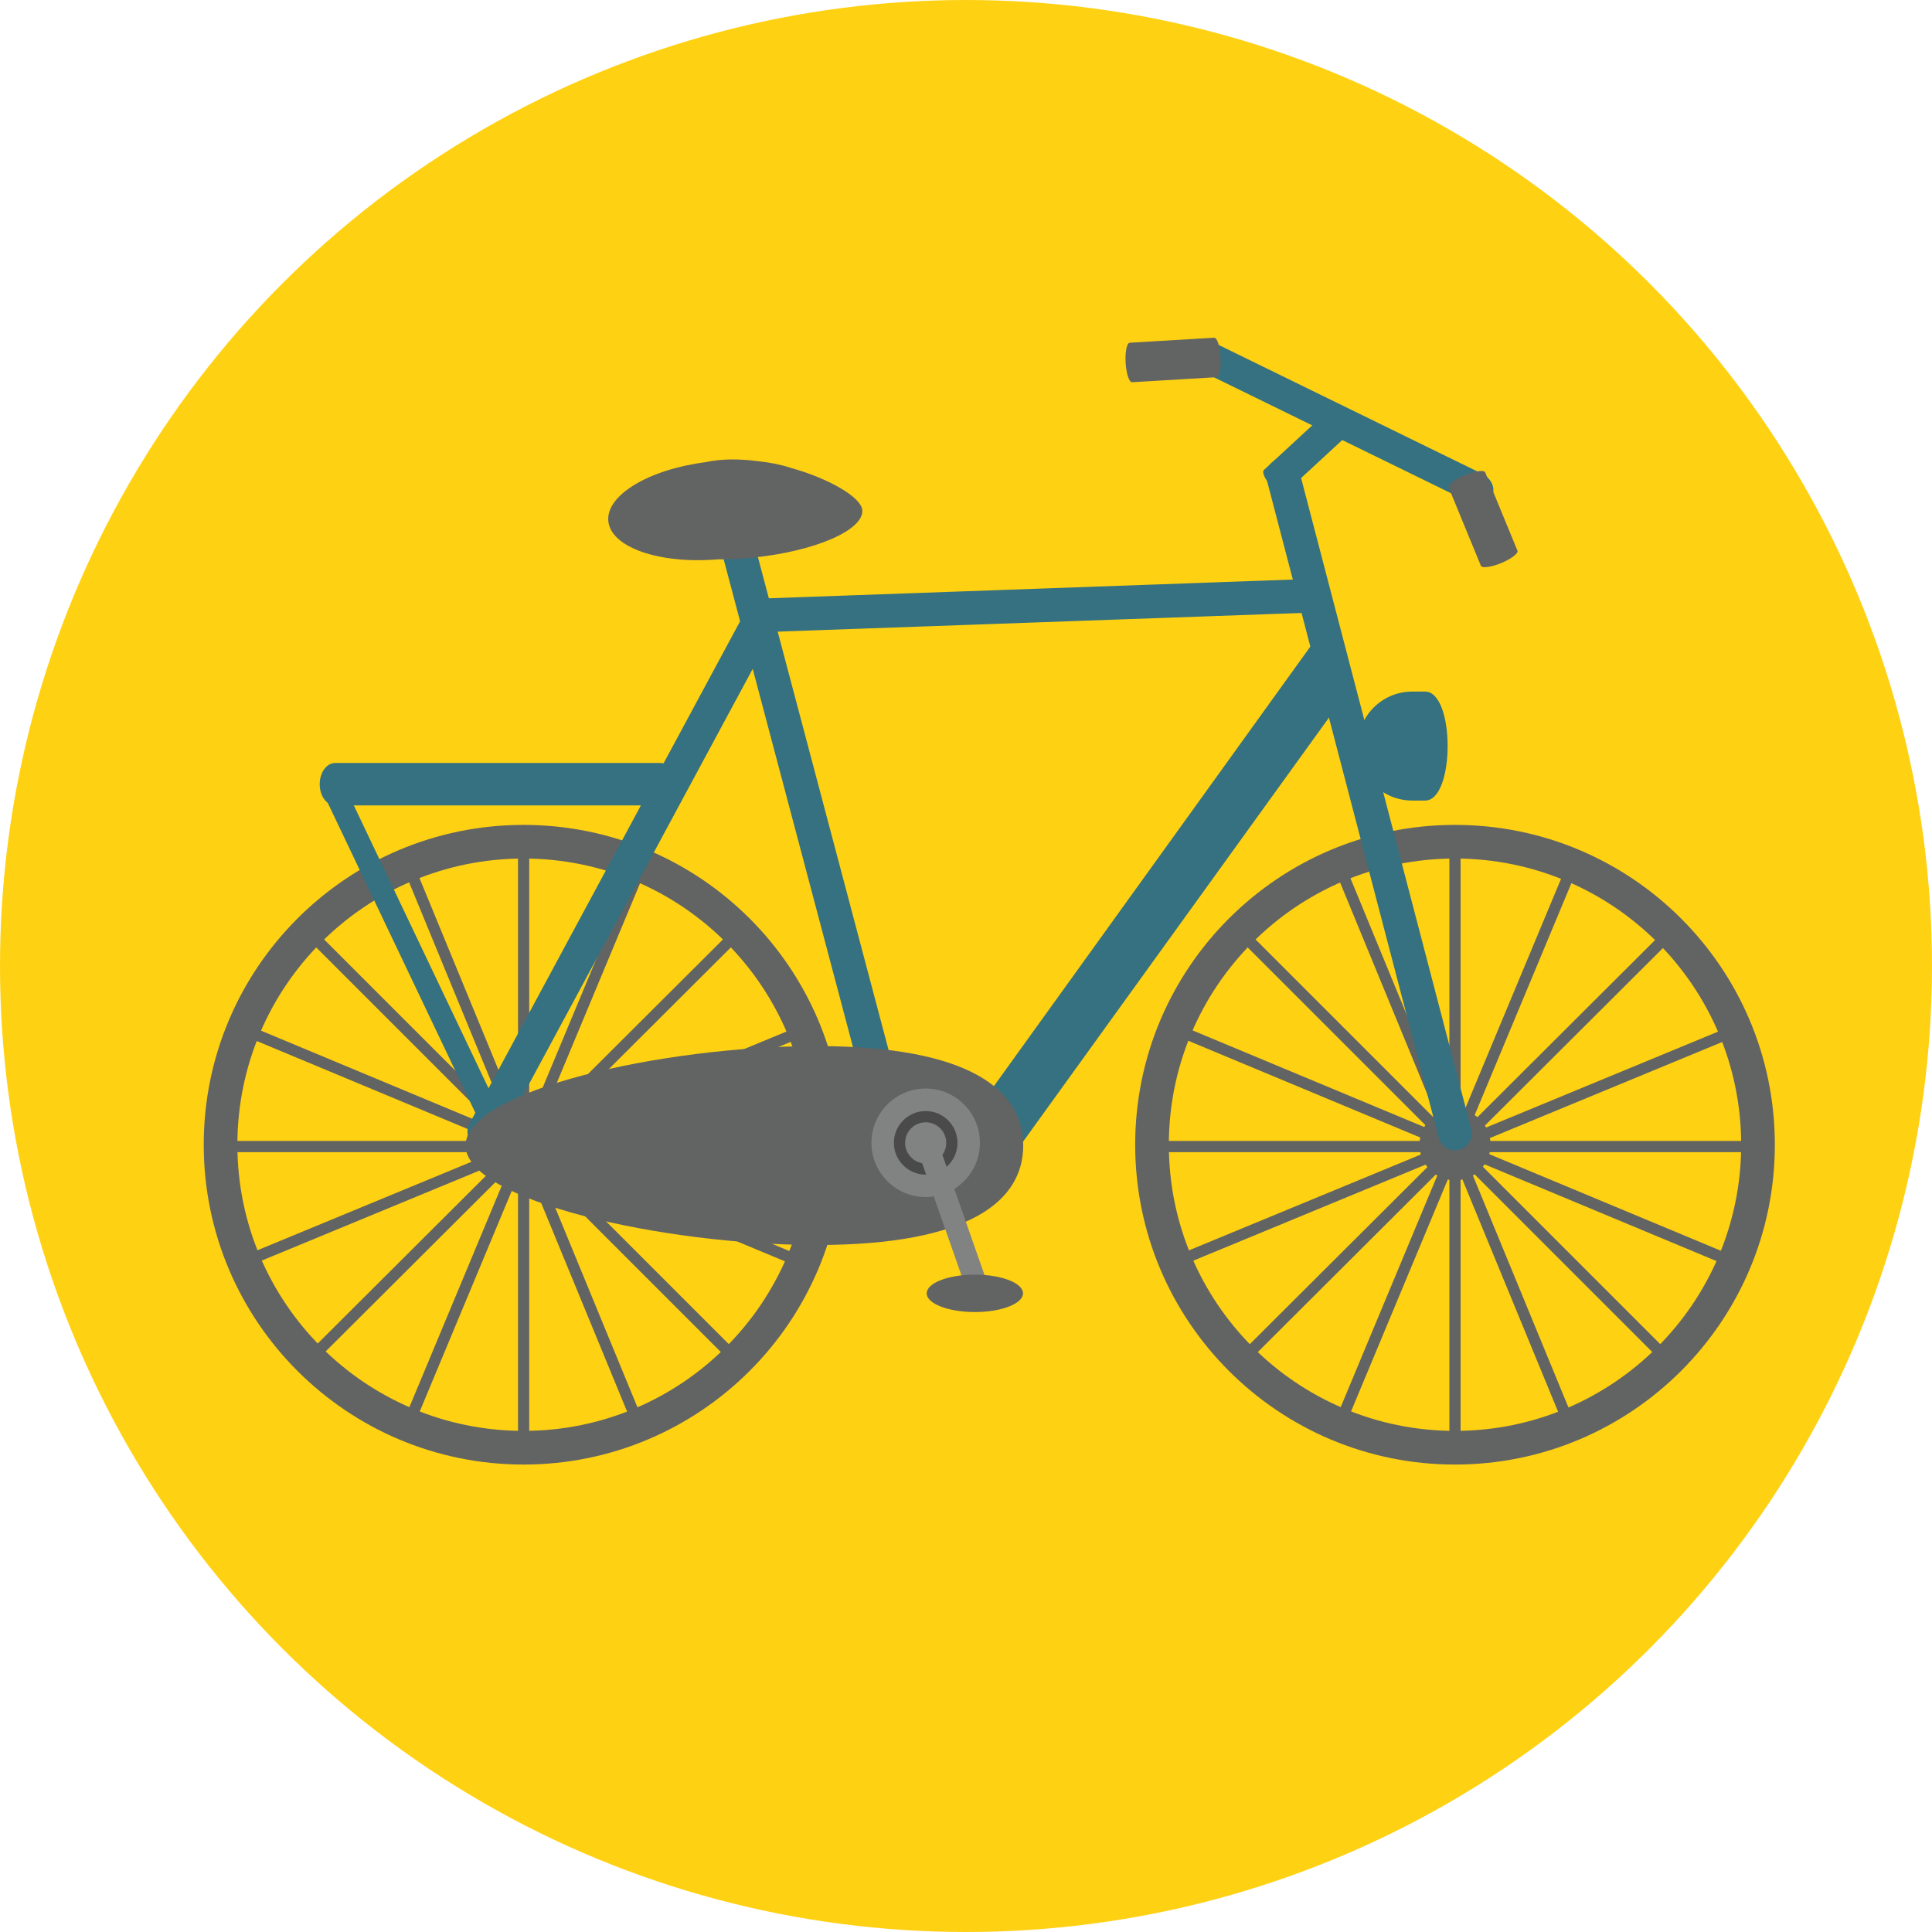 <?xml version="1.0" encoding="iso-8859-1"?>
<!-- Generator: Adobe Illustrator 19.0.0, SVG Export Plug-In . SVG Version: 6.00 Build 0)  -->
<svg version="1.1" id="Layer_1" xmlns="http://www.w3.org/2000/svg" xmlns:xlink="http://www.w3.org/1999/xlink" x="0px" y="0px"
	 viewBox="0 0 473.654 473.654" style="enable-background:new 0 0 473.654 473.654;" xml:space="preserve">
<circle style="fill:#FFD113;" cx="236.827" cy="236.827" r="236.827"/>
<g>
	<path style="fill:#626463;" d="M128.357,202.232c-43.304,0-78.411,35.103-78.411,78.411c0,43.301,35.107,78.411,78.411,78.411
		s78.411-35.111,78.411-78.411C206.769,237.332,171.661,202.232,128.357,202.232z M128.357,350.798
		c-38.746,0-70.158-31.412-70.158-70.158c0-38.749,31.409-70.158,70.158-70.158s70.158,31.405,70.158,70.158
		C198.515,319.386,167.103,350.798,128.357,350.798z"/>
	<path style="fill:#626463;" d="M128.357,271.927c-4.813,0-8.713,3.9-8.713,8.713c0,4.809,3.9,8.713,8.713,8.713
		c4.813,0,8.713-3.904,8.713-8.713C137.07,275.827,133.17,271.927,128.357,271.927z"/>
	<rect x="126.996" y="207.733" style="fill:#626463;" width="2.752" height="146.741"/>
	<rect x="54.99" y="279.72" style="fill:#626463;" width="146.741" height="2.749"/>
	
		<rect x="54.992" y="279.722" transform="matrix(-0.707 -0.707 0.707 -0.707 20.36 570.63)" style="fill:#626463;" width="146.739" height="2.752"/>
	
		<rect x="127.001" y="207.75" transform="matrix(-0.706 -0.708 0.708 -0.706 19.841 570.479)" style="fill:#626463;" width="2.752" height="146.74"/>
	
		<rect x="127.006" y="207.745" transform="matrix(-0.923 -0.385 0.385 -0.923 138.774 589.987)" style="fill:#626463;" width="2.752" height="146.743"/>
	
		<rect x="55.002" y="279.708" transform="matrix(-0.923 -0.385 0.385 -0.923 138.722 589.92)" style="fill:#626463;" width="146.735" height="2.752"/>
	
		<rect x="55.021" y="279.737" transform="matrix(-0.381 -0.925 0.925 -0.381 -82.698 506.832)" style="fill:#626463;" width="146.735" height="2.748"/>
	
		<rect x="126.984" y="207.755" transform="matrix(-0.382 -0.924 0.924 -0.382 -82.493 507.07)" style="fill:#626463;" width="2.745" height="146.743"/>
	<path style="fill:#626463;" d="M356.714,202.232c-43.304,0-78.411,35.103-78.411,78.411c0,43.301,35.107,78.411,78.411,78.411
		s78.411-35.111,78.411-78.411C435.122,237.332,400.018,202.232,356.714,202.232z M356.714,350.798
		c-38.746,0-70.158-31.412-70.158-70.158c0-38.749,31.409-70.158,70.158-70.158s70.158,31.405,70.158,70.158
		C426.869,319.386,395.46,350.798,356.714,350.798z"/>
	<path style="fill:#626463;" d="M356.714,271.927c-4.813,0-8.713,3.9-8.713,8.713c0,4.809,3.9,8.713,8.713,8.713
		s8.713-3.904,8.713-8.713C365.427,275.827,361.527,271.927,356.714,271.927z"/>
	<rect x="355.334" y="207.733" style="fill:#626463;" width="2.752" height="146.741"/>
	<rect x="283.344" y="279.72" style="fill:#626463;" width="146.741" height="2.749"/>
	
		<rect x="283.359" y="279.739" transform="matrix(-0.707 -0.707 0.707 -0.707 410.196 732.136)" style="fill:#626463;" width="146.739" height="2.749"/>
	
		<rect x="355.304" y="207.735" transform="matrix(-0.706 -0.708 0.708 -0.706 409.677 732.14)" style="fill:#626463;" width="2.756" height="146.74"/>
	
		<rect x="355.346" y="207.737" transform="matrix(-0.923 -0.385 0.385 -0.923 577.895 677.788)" style="fill:#626463;" width="2.752" height="146.743"/>
	
		<rect x="283.352" y="279.698" transform="matrix(-0.923 -0.385 0.385 -0.923 577.85 677.75)" style="fill:#626463;" width="146.735" height="2.752"/>
	
		<rect x="283.327" y="279.76" transform="matrix(-0.381 -0.925 0.925 -0.381 232.476 717.986)" style="fill:#626463;" width="146.749" height="2.749"/>
	
		<rect x="355.347" y="207.747" transform="matrix(-0.382 -0.924 0.924 -0.382 233.043 718.131)" style="fill:#626463;" width="2.745" height="146.743"/>
</g>
<g>
	<path style="fill:#357180;" d="M356.71,282.016c-1.832,0-3.508-1.227-3.986-3.081l-42.19-161.411
		c-0.576-2.203,0.744-4.458,2.951-5.033c2.195-0.58,4.458,0.74,5.037,2.951l42.182,161.404c0.576,2.203-0.744,4.458-2.951,5.037
		C357.406,281.975,357.055,282.016,356.71,282.016z"/>
	<path style="fill:#357180;" d="M219.603,284.309c-1.829,0-3.497-1.219-3.986-3.066l-40.35-152.238
		c-0.583-2.203,0.725-4.461,2.932-5.048c2.21-0.58,4.461,0.729,5.048,2.932l40.35,152.234c0.583,2.203-0.725,4.461-2.932,5.048
		C220.31,284.264,219.951,284.309,219.603,284.309z"/>
	<path style="fill:#357180;" d="M186.59,155.002c-2.214,0-4.042-1.75-4.125-3.975c-0.079-2.277,1.698-4.192,3.975-4.274
		l134.812-4.817c2.259-0.157,4.188,1.698,4.274,3.975c0.079,2.277-1.698,4.192-3.975,4.274l-134.812,4.813
		C186.691,155.002,186.642,155.002,186.59,155.002z"/>
	<path style="fill:#357180;" d="M118.728,281.556c-0.662,0-1.331-0.161-1.956-0.497c-2.004-1.081-2.756-3.582-1.672-5.591
		l66.942-124.262c1.081-2.004,3.586-2.752,5.591-1.672c2.004,1.081,2.756,3.583,1.675,5.591l-66.946,124.262
		C121.615,280.775,120.194,281.556,118.728,281.556z"/>
	<path style="fill:#357180;" d="M121.106,278.748c-1.028,0-2.016-0.576-2.491-1.571l-39.06-82.02
		c-0.651-1.369-0.071-3.014,1.305-3.665c1.376-0.654,3.014-0.071,3.665,1.305l39.056,82.02c0.654,1.369,0.075,3.014-1.301,3.665
		C121.903,278.658,121.499,278.748,121.106,278.748z"/>
	<path style="fill:#357180;" d="M243.443,285.225c-1.391,0-2.801-0.423-4.016-1.301c-3.078-2.225-3.777-6.522-1.552-9.603
		l83.755-116.338c2.225-3.078,10.325,9.427,8.104,12.509l-80.704,111.877C247.683,284.23,245.582,285.225,243.443,285.225z"/>
</g>
<g>
	<path style="fill:#626463;" d="M200.191,256.46c-37.751,0-86.051,10.916-86.051,24.382c0,13.47,48.3,24.386,86.051,24.386
		c37.755,0,50.664-10.916,50.664-24.386C250.854,267.376,237.945,256.46,200.191,256.46z"/>
	<path style="fill:#626463;" d="M193.874,114.704c-2.326-0.774-5.041-1.324-8.006-1.634c-3.321-0.438-6.66-0.576-9.824-0.254
		c-1.111,0.112-2.154,0.288-3.164,0.501c-13.885,1.814-24.386,8.115-23.743,14.465c0.654,6.455,12.565,10.542,26.831,9.353
		c2.73,0.011,5.624-0.127,8.623-0.43c15.306-1.552,27.306-6.795,26.809-11.709C211.095,121.933,203.362,117.344,193.874,114.704z"/>
</g>
<g>
	<circle style="fill:#818282;" cx="226.944" cy="280.169" r="13.298"/>
	<circle style="fill:#818282;" cx="226.944" cy="280.169" r="6.417"/>
</g>
<path style="fill:#4B4A4B;" d="M226.944,287.977c-4.297,0-7.797-3.496-7.797-7.793c0-4.301,3.5-7.797,7.797-7.797
	s7.793,3.496,7.793,7.797C234.737,284.484,231.244,287.977,226.944,287.977z M226.944,275.143c-2.782,0-5.045,2.259-5.045,5.045
	c0,2.778,2.259,5.045,5.045,5.045c2.778,0,5.045-2.262,5.045-5.045C231.988,277.402,229.726,275.143,226.944,275.143z"/>
<path style="fill:#818282;" d="M241.382,312.636c0.841,2.386,0.385,4.719-1.013,5.209l0,0c-1.399,0.49-3.212-1.043-4.05-3.437
	l-10.923-31.154c-0.838-2.39-0.381-4.727,1.017-5.213l0,0c1.399-0.49,3.212,1.043,4.05,3.437L241.382,312.636z"/>
<ellipse style="fill:#626463;" cx="238.996" cy="317.078" rx="11.806" ry="4.588"/>
<g>
	<path style="fill:#357180;" d="M165.73,192.259c0,2.876-1.694,5.202-3.784,5.202H82.162c-2.09,0-3.784-2.326-3.784-5.202l0,0
		c0-2.879,1.694-5.205,3.784-5.205h79.788C164.036,187.054,165.73,189.38,165.73,192.259L165.73,192.259z"/>
	<path style="fill:#357180;" d="M365.798,121.592c-0.924,1.896-3.526,2.528-5.811,1.41l-66.531-32.538
		c-2.285-1.118-3.384-3.556-2.457-5.449l0,0c0.927-1.896,3.53-2.524,5.811-1.41l66.535,32.538
		C365.626,117.258,366.725,119.7,365.798,121.592L365.798,121.592z"/>
</g>
<g>
	<path style="fill:#626463;" d="M299.244,87.558c0.165,2.674-0.288,4.876-0.998,4.918l-20.71,1.23
		c-0.711,0.041-1.417-2.098-1.574-4.764l0,0c-0.161-2.678,0.288-4.876,0.998-4.918l20.714-1.23
		C298.381,82.746,299.087,84.885,299.244,87.558L299.244,87.558z"/>
	<path style="fill:#626463;" d="M359.152,116.473c2.472-1.017,4.708-1.309,4.974-0.654l7.898,19.188
		c0.269,0.658-1.522,2.019-3.99,3.037l0,0c-2.483,1.025-4.708,1.313-4.981,0.658l-7.894-19.191
		C354.886,118.859,356.673,117.49,359.152,116.473L359.152,116.473z"/>
</g>
<g>
	<path style="fill:#357180;" d="M329.606,102.191c1.432,1.548,2.143,3.216,1.589,3.728l-16.133,14.895
		c-0.55,0.516-2.158-0.329-3.59-1.881l0,0c-1.436-1.548-2.147-3.22-1.589-3.728l16.133-14.895
		C326.562,99.798,328.178,100.643,329.606,102.191L329.606,102.191z"/>
	<path style="fill:#357180;" d="M349.373,169.545h-3.145c-7.382,0-13.361,5.983-13.361,13.358c0,7.386,5.983,13.361,13.361,13.361
		h3.145C356.752,196.268,356.752,169.545,349.373,169.545z"/>
</g>
<g>
</g>
<g>
</g>
<g>
</g>
<g>
</g>
<g>
</g>
<g>
</g>
<g>
</g>
<g>
</g>
<g>
</g>
<g>
</g>
<g>
</g>
<g>
</g>
<g>
</g>
<g>
</g>
<g>
</g>
</svg>
